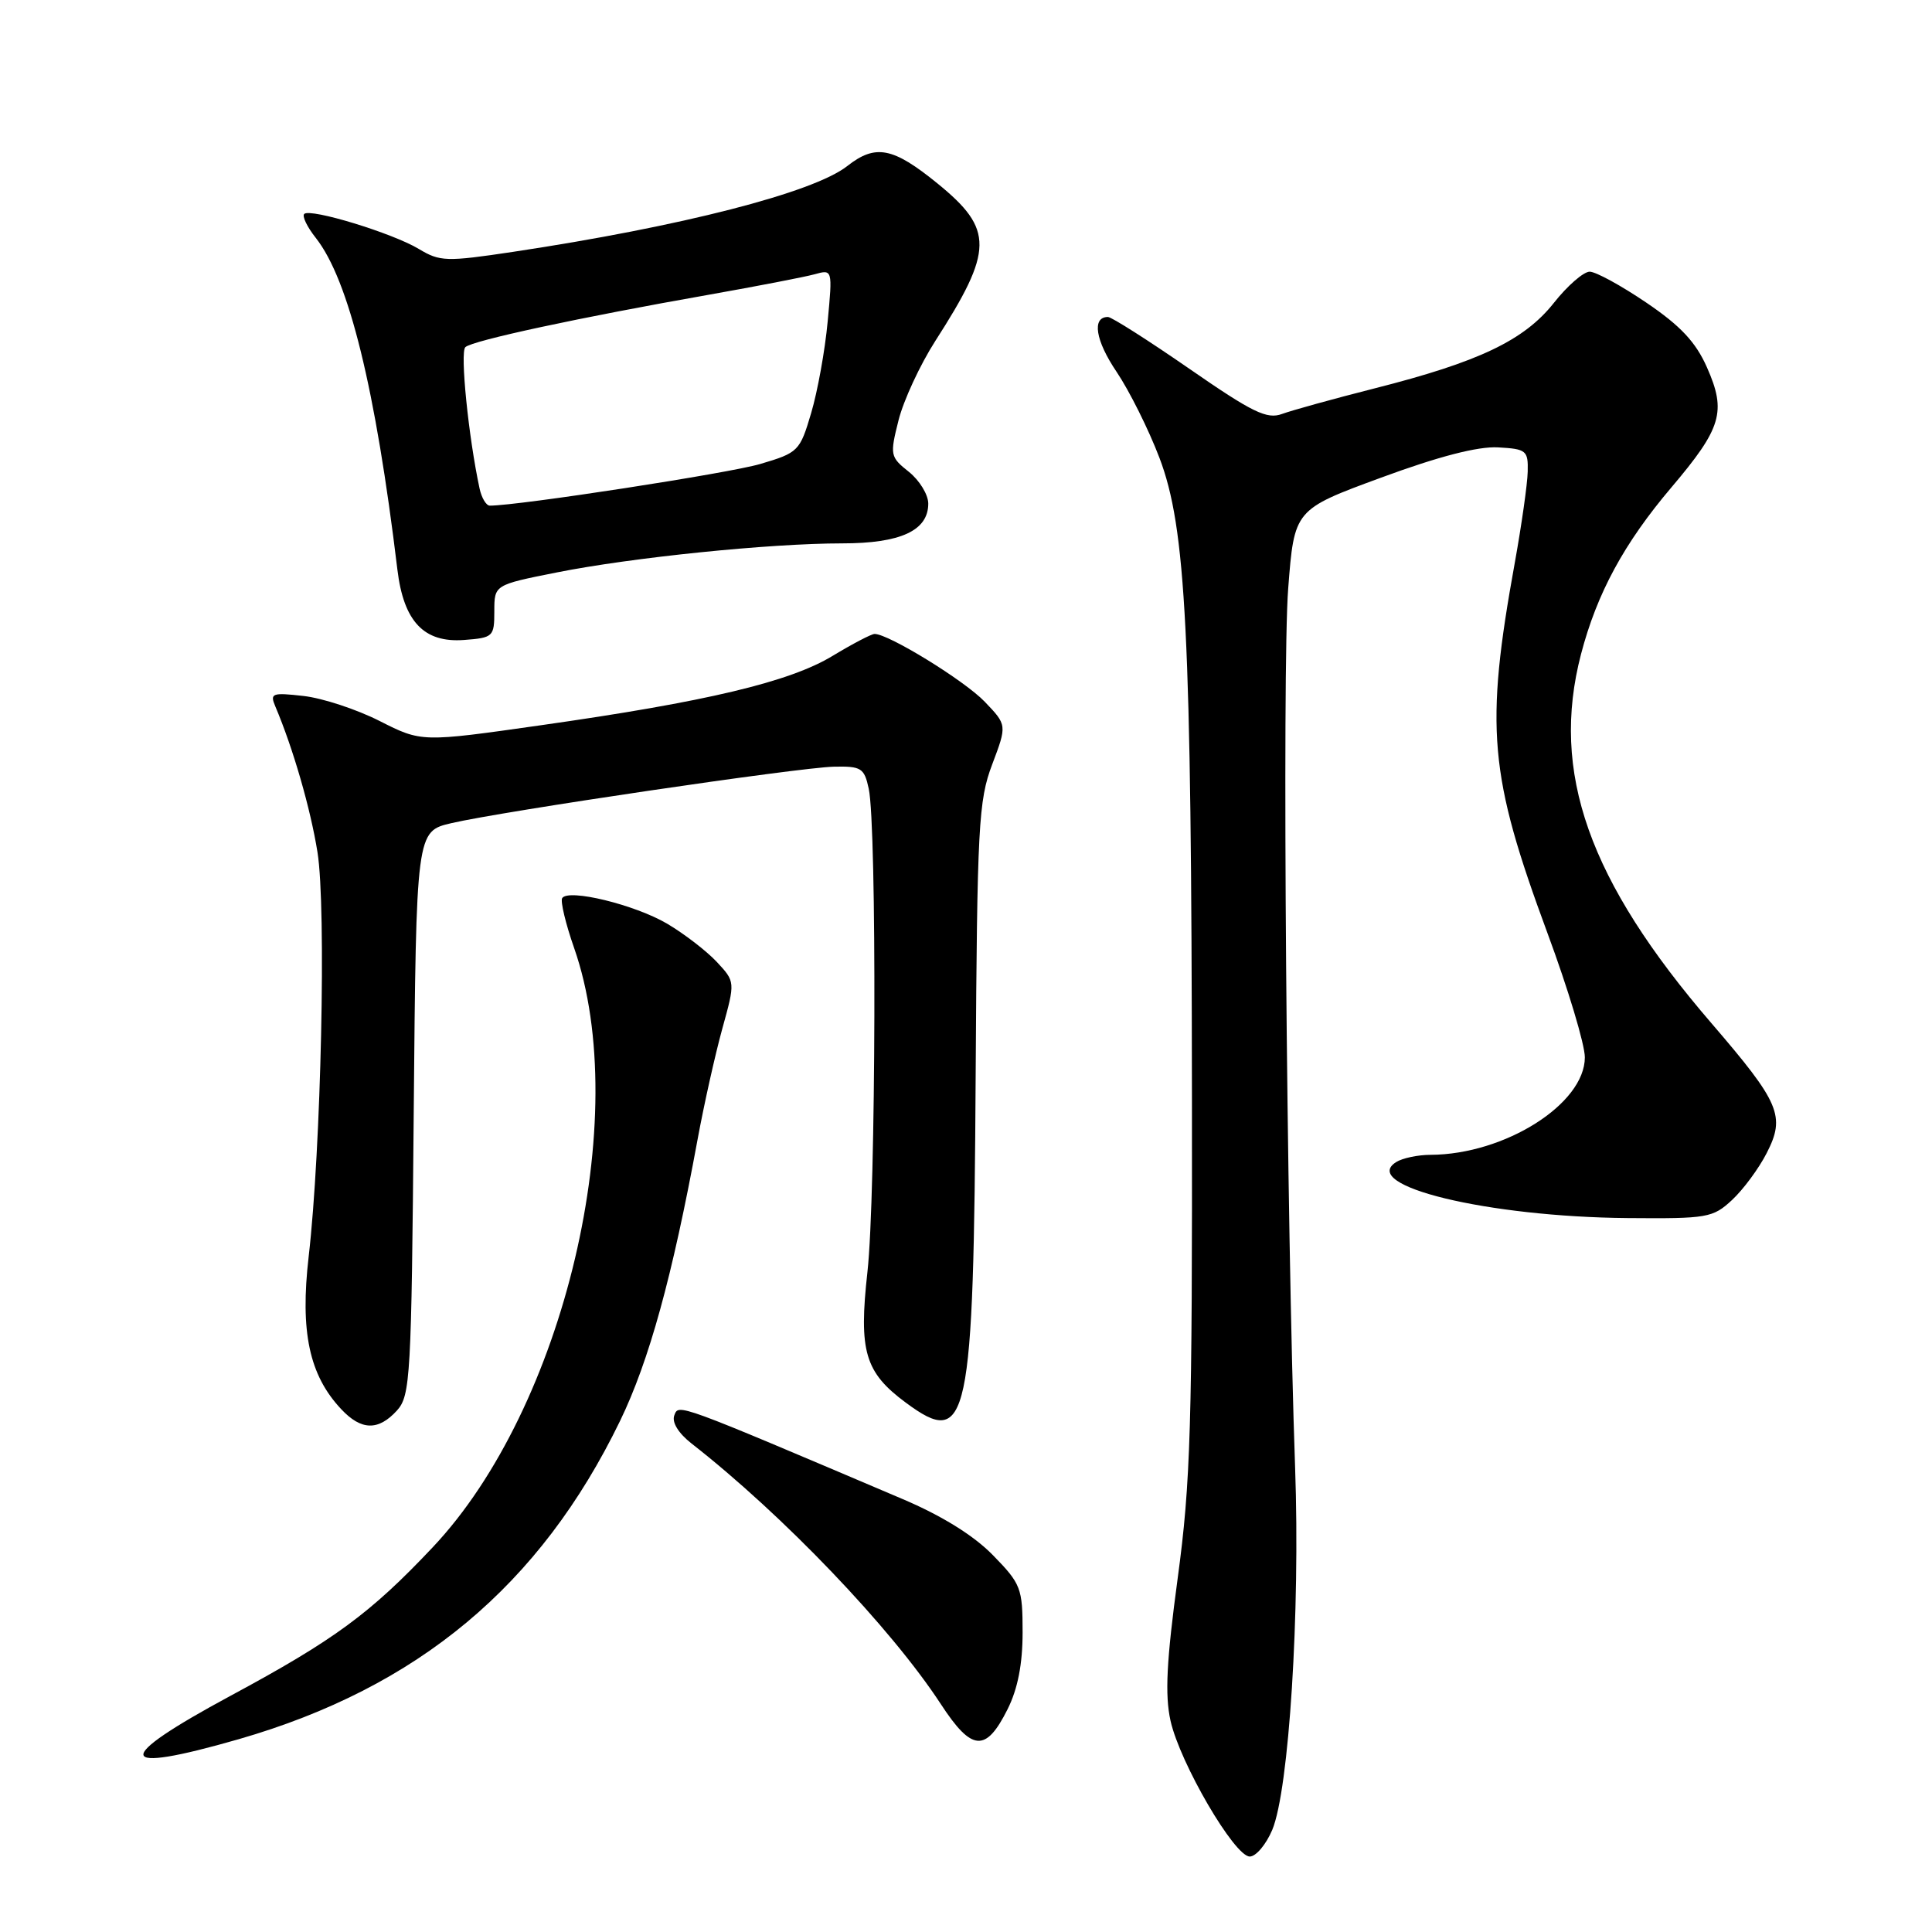 <?xml version="1.0" encoding="UTF-8" standalone="no"?>
<!DOCTYPE svg PUBLIC "-//W3C//DTD SVG 1.1//EN" "http://www.w3.org/Graphics/SVG/1.1/DTD/svg11.dtd" >
<svg xmlns="http://www.w3.org/2000/svg" xmlns:xlink="http://www.w3.org/1999/xlink" version="1.1" viewBox="0 0 256 256">
 <g >
 <path fill="currentColor"
d=" M 168.58 242.47 C 170.80 237.15 172.29 213.62 171.61 194.50 C 170.47 162.05 169.88 88.44 170.69 78.01 C 171.50 67.52 171.50 67.52 183.00 63.29 C 190.65 60.47 195.84 59.13 198.50 59.28 C 202.25 59.49 202.50 59.69 202.43 62.50 C 202.39 64.15 201.62 69.55 200.73 74.50 C 196.74 96.51 197.29 102.66 205.05 123.65 C 207.77 130.99 210.00 138.40 210.00 140.10 C 210.00 146.27 199.41 152.97 189.57 153.02 C 187.88 153.02 185.82 153.46 185.00 153.98 C 180.05 157.11 197.10 161.24 215.66 161.40 C 226.25 161.49 226.96 161.37 229.51 159.00 C 230.99 157.62 233.05 154.84 234.09 152.80 C 236.61 147.90 235.85 146.13 226.79 135.60 C 210.49 116.68 205.42 102.33 209.49 86.69 C 211.60 78.62 215.19 71.98 221.49 64.56 C 228.13 56.72 228.78 54.55 226.19 48.70 C 224.71 45.34 222.69 43.18 218.16 40.11 C 214.83 37.85 211.45 36.00 210.64 36.00 C 209.83 36.00 207.69 37.86 205.89 40.14 C 201.96 45.10 195.96 47.96 182.15 51.46 C 176.71 52.84 171.19 54.37 169.88 54.85 C 167.88 55.59 165.98 54.67 157.59 48.86 C 152.14 45.09 147.28 42.00 146.81 42.00 C 144.65 42.00 145.14 45.11 147.96 49.28 C 149.64 51.78 152.20 56.90 153.63 60.66 C 157.16 69.94 157.87 83.77 157.94 145.62 C 157.99 188.93 157.77 196.43 156.05 209.12 C 154.57 220.08 154.34 224.58 155.10 228.01 C 156.35 233.61 163.57 246.00 165.60 246.00 C 166.42 246.00 167.76 244.41 168.58 242.47 Z  M 31.64 230.45 C 55.39 223.60 71.58 210.09 82.16 188.28 C 86.01 180.33 89.09 169.16 92.43 151.00 C 93.29 146.32 94.77 139.71 95.71 136.30 C 97.43 130.09 97.43 130.09 94.97 127.45 C 93.61 126.00 90.66 123.73 88.41 122.40 C 84.11 119.87 75.29 117.72 74.49 119.01 C 74.24 119.42 74.95 122.41 76.08 125.63 C 83.89 147.98 74.80 186.52 57.34 205.02 C 49.06 213.80 44.29 217.30 30.57 224.69 C 14.79 233.19 15.16 235.19 31.64 230.45 Z  M 133.50 226.50 C 134.86 223.79 135.50 220.50 135.50 216.30 C 135.50 210.43 135.29 209.88 131.57 206.07 C 129.02 203.46 124.82 200.85 119.57 198.62 C 89.44 185.81 89.94 186.00 89.35 187.54 C 89.00 188.45 89.88 189.90 91.63 191.27 C 103.78 200.76 118.07 215.71 124.67 225.81 C 128.77 232.09 130.63 232.23 133.50 226.50 Z  M 52.60 186.90 C 54.38 184.92 54.52 182.51 54.82 147.48 C 55.15 110.16 55.15 110.16 59.82 109.07 C 66.61 107.49 105.80 101.70 110.48 101.59 C 114.12 101.51 114.52 101.76 115.11 104.50 C 116.20 109.52 116.07 158.44 114.94 168.54 C 113.77 179.06 114.59 181.84 120.04 185.87 C 128.31 191.99 129.01 188.72 129.28 142.50 C 129.48 109.41 129.66 106.08 131.47 101.29 C 133.44 96.07 133.44 96.07 130.48 92.98 C 127.81 90.19 117.75 84.00 115.89 84.00 C 115.47 84.00 112.97 85.31 110.32 86.91 C 104.61 90.37 93.57 92.99 71.66 96.10 C 55.86 98.35 55.86 98.35 50.31 95.54 C 47.26 93.99 42.72 92.50 40.22 92.22 C 36.05 91.75 35.74 91.86 36.48 93.60 C 38.84 99.17 41.14 107.12 42.07 112.93 C 43.25 120.31 42.55 152.22 40.90 166.50 C 39.75 176.46 40.97 182.21 45.21 186.72 C 47.87 189.56 50.13 189.61 52.60 186.90 Z  M 65.50 81.00 C 65.50 77.50 65.50 77.50 73.73 75.86 C 83.68 73.87 102.03 72.00 111.58 72.00 C 119.33 72.00 123.00 70.31 123.00 66.73 C 123.00 65.55 121.84 63.65 120.43 62.52 C 117.95 60.55 117.90 60.30 119.06 55.69 C 119.72 53.06 121.91 48.34 123.92 45.20 C 131.67 33.14 131.71 30.40 124.21 24.30 C 118.32 19.51 116.01 19.06 112.27 22.00 C 107.79 25.52 90.31 30.01 67.99 33.37 C 59.13 34.70 58.30 34.67 55.50 32.99 C 52.02 30.89 41.11 27.56 40.31 28.35 C 40.01 28.65 40.70 30.08 41.85 31.53 C 46.23 37.10 49.76 51.47 52.66 75.50 C 53.49 82.36 56.17 85.19 61.47 84.80 C 65.35 84.51 65.50 84.37 65.50 81.00 Z  M 63.55 64.75 C 62.08 57.94 60.94 46.67 61.66 46.00 C 62.61 45.12 76.81 42.07 94.00 39.04 C 100.33 37.92 106.58 36.71 107.91 36.35 C 110.32 35.68 110.32 35.68 109.67 42.61 C 109.32 46.42 108.33 51.88 107.48 54.74 C 105.99 59.78 105.78 59.99 100.74 61.48 C 96.63 62.70 68.72 67.00 64.90 67.00 C 64.43 67.00 63.82 65.99 63.55 64.75 Z "/>
</g>
</svg>